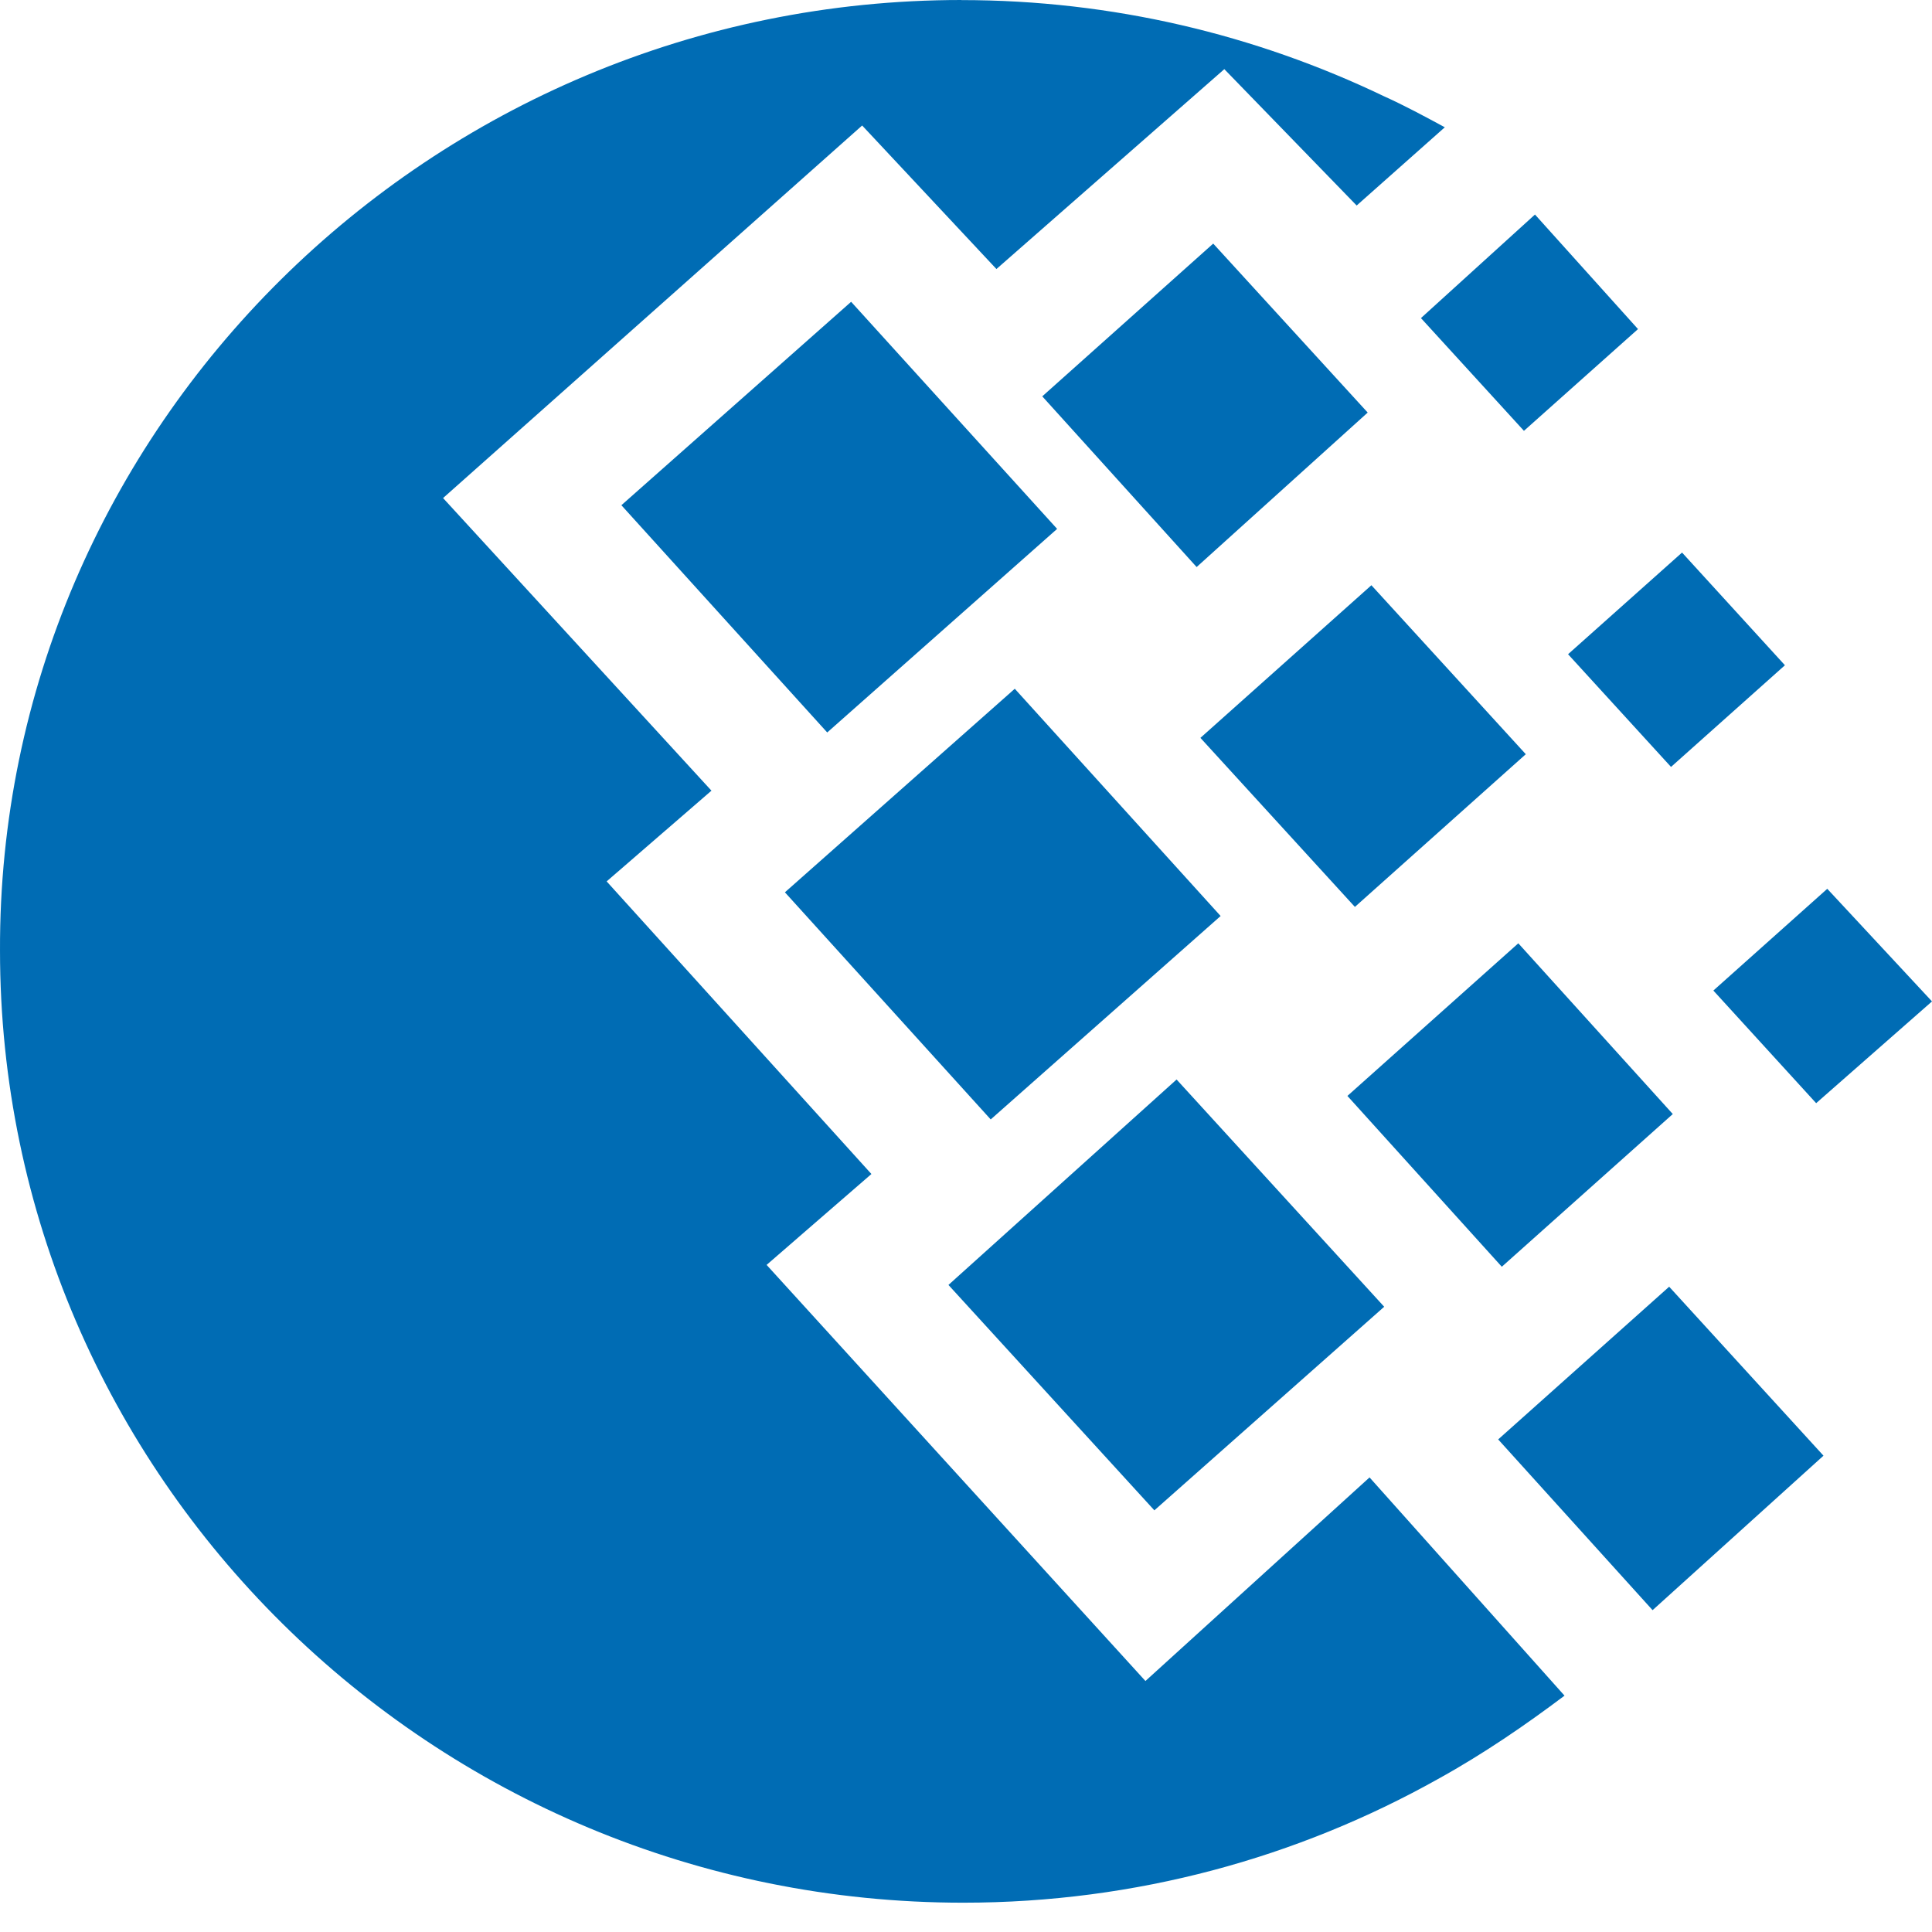 <svg width="24" height="24" viewBox="0 0 24 24" fill="none" xmlns="http://www.w3.org/2000/svg">
<path d="M11.943 0.001C13.815 0.001 15.597 0.43 17.195 1.197C17.446 1.31 17.698 1.446 17.948 1.581L16.853 2.553L15.209 0.859L12.378 3.342L10.71 1.559L5.504 6.187L8.838 9.822L7.536 10.949L10.825 14.584L9.523 15.713L14.229 20.882L17.013 18.353L19.435 21.064C18.955 21.425 18.43 21.787 17.859 22.102C16.124 23.073 14.114 23.636 11.966 23.636C5.366 23.636 7.00369e-05 18.332 7.00369e-05 11.808C-0.022 5.329 5.344 0 11.943 0L11.943 0.001ZM9.75 11.085L12.606 8.556L15.163 11.379L12.307 13.906L9.75 11.084V11.085ZM11.782 15.962L14.616 13.41L17.195 16.233L14.34 18.762L11.782 15.962ZM7.719 6.276L10.573 3.749L13.132 6.57L10.276 9.099L7.719 6.276ZM12.948 4.923L15.071 3.026L16.99 5.125L14.865 7.044L12.947 4.923H12.948ZM16.738 13.614L18.861 11.718L20.78 13.839L18.656 15.736L16.738 13.614ZM18.611 17.881L20.735 15.984L22.652 18.083L20.529 20.002L18.611 17.881ZM19.479 8.127L20.895 6.864L22.173 8.264L20.758 9.527L19.479 8.127ZM17.652 3.951L19.068 2.665L20.348 4.088L18.931 5.352L17.652 3.952L17.652 3.951ZM21.284 12.305L22.699 11.041L24 12.44L22.561 13.704L21.284 12.305ZM14.912 9.166L17.036 7.27L18.954 9.369L16.831 11.266L14.912 9.166Z" fill="#006CB4"/>
</svg>
